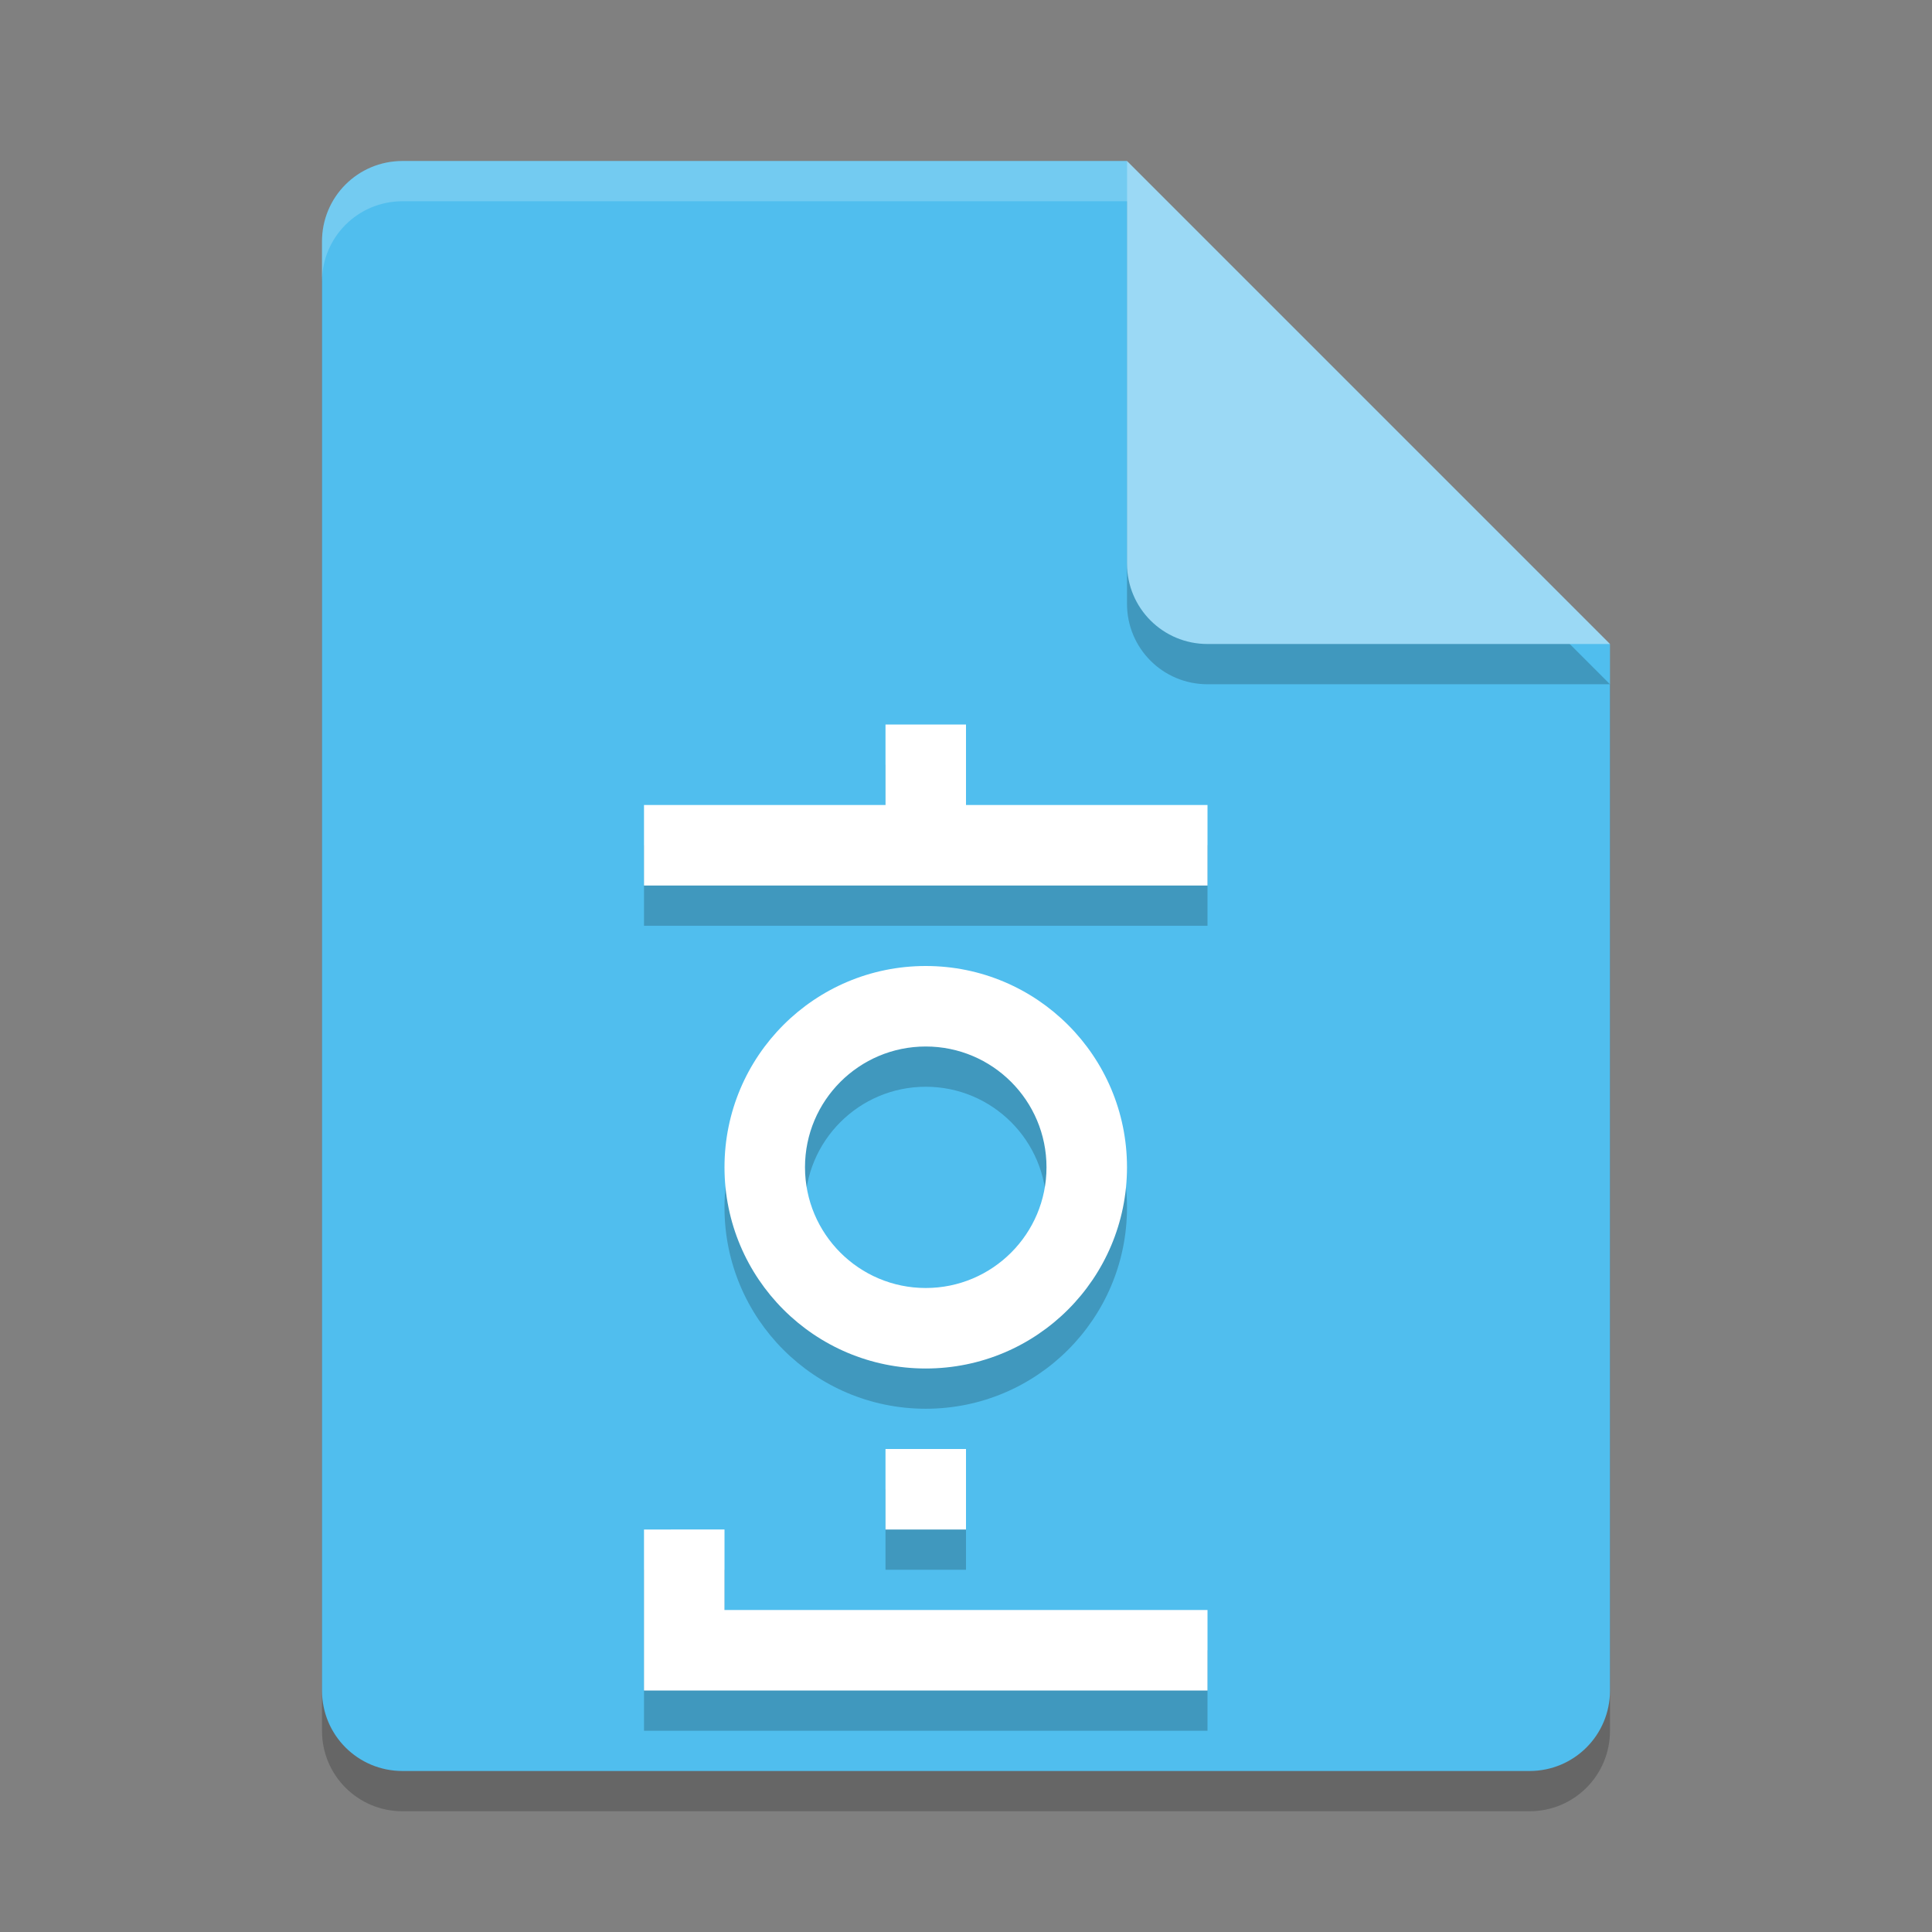 <svg width="24" height="24" version="1.1" xmlns="http://www.w3.org/2000/svg">
 <rect width="100%" height="100%" fill="#808080" stroke="none"/>
 <path d="m5 2.5c-0.554 0-1 0.446-1 1v18c0 0.554 0.446 1 1 1h14c0.554 0 1-0.446 1-1v-13l-6-6z" style="opacity:.2"/>
 <path d="m5 2c-0.554 0-1 0.446-1 1v18c0 0.554 0.446 1 1 1h14c0.554 0 1-0.446 1-1v-13l-5-1-1-5z" style="fill:#50beee"/>
 <path d="m20 8.5-6-6v5c0 0.554 0.446 1 1 1z" style="opacity:.2"/>
 <path d="m20 8-6-6v5c0 0.554 0.446 1 1 1z" style="fill:#9bd9f5"/>
 <path d="m5 2c-0.554 0-1 0.446-1 1v0.5c0-0.554 0.446-1 1-1h9v-0.5z" style="fill:#ffffff;opacity:.2"/>
 <path d="m11 9.5v1h-3v1h7v-1h-3v-1zm0.5 3c-1.381 0-2.5 1.119-2.5 2.5s1.119 2.5 2.5 2.5 2.5-1.119 2.5-2.5-1.119-2.5-2.5-2.5zm0 1c0.828 0 1.5 0.672 1.5 1.5s-0.672 1.5-1.5 1.5-1.5-0.672-1.5-1.5 0.672-1.5 1.5-1.5zm-0.5 5v1h1v-1zm-3 1v2h7v-1h-6v-1z" style="opacity:.2"/>
 <path d="m11 9v1h-3v1h7v-1h-3v-1zm0.5 3c-1.381 0-2.5 1.119-2.5 2.5s1.119 2.5 2.5 2.5 2.5-1.119 2.5-2.5-1.119-2.5-2.5-2.5zm0 1c0.828 0 1.5 0.672 1.5 1.5s-0.672 1.5-1.5 1.5-1.5-0.672-1.5-1.5 0.672-1.5 1.5-1.5zm-0.5 5v1h1v-1zm-3 1v2h7v-1h-6v-1z" style="fill:#ffffff"/>
</svg>
